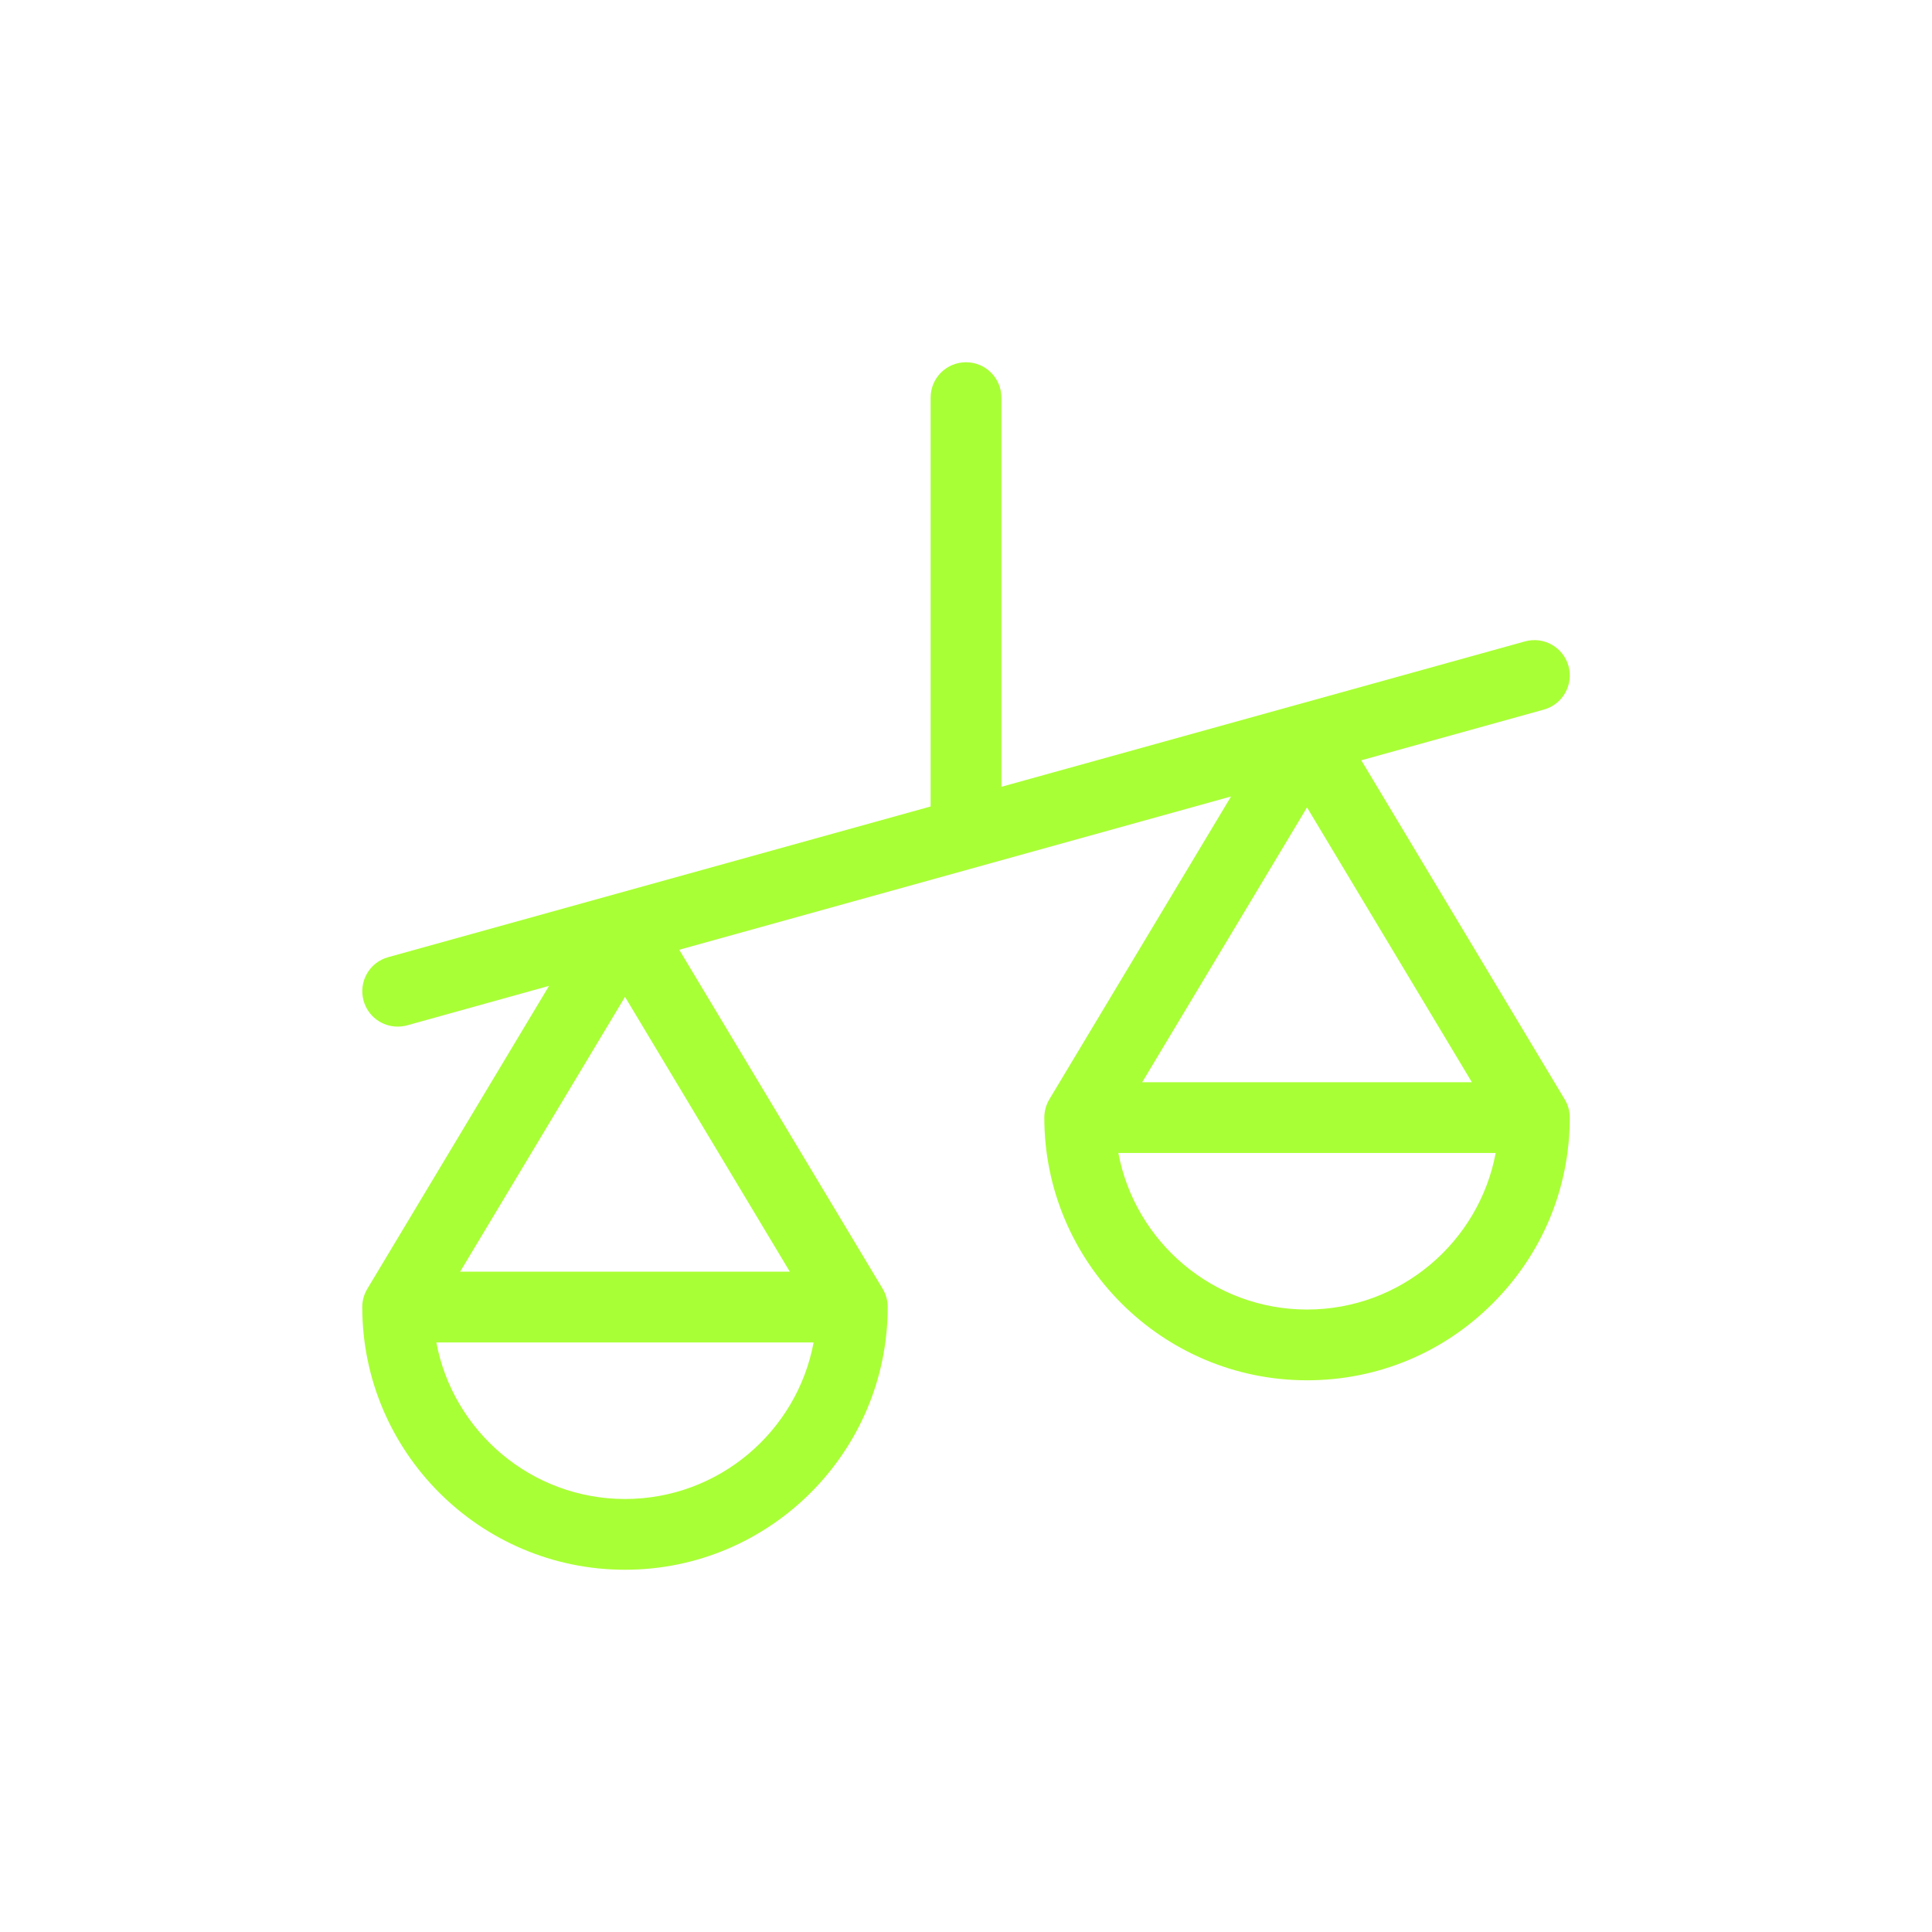 <svg width="32" height="32" viewBox="0 0 32 32" fill="none" xmlns="http://www.w3.org/2000/svg">
<path d="M25.916 18.209L22.547 12.593L25.571 11.753C25.883 11.666 26.065 11.343 25.979 11.031C25.892 10.72 25.569 10.537 25.257 10.624L21.498 11.668C21.498 11.668 21.497 11.668 21.497 11.668L16.586 13.032V6.586C16.586 6.262 16.324 6 16 6C15.676 6 15.414 6.262 15.414 6.586V13.358L10.201 14.806C10.201 14.806 10.201 14.806 10.201 14.806L6.429 15.854C6.117 15.94 5.935 16.263 6.022 16.575C6.094 16.834 6.329 17.004 6.586 17.004C6.638 17.004 6.69 16.997 6.743 16.983L9.094 16.329L6.084 21.347C6.029 21.438 6 21.542 6 21.649C6 24.048 7.952 26 10.352 26C12.751 26 14.703 24.048 14.703 21.649C14.703 21.542 14.674 21.438 14.62 21.347L11.25 15.731L20.39 13.192L17.38 18.209C17.326 18.3 17.297 18.404 17.297 18.511C17.297 20.91 19.249 22.862 21.648 22.862C22.811 22.862 23.903 22.41 24.725 21.587C25.547 20.766 26 19.673 26 18.511C26 18.404 25.971 18.3 25.916 18.209ZM10.352 24.828C8.799 24.828 7.503 23.709 7.227 22.235H13.476C13.201 23.709 11.905 24.828 10.352 24.828ZM13.082 21.063H7.621L10.352 16.511L13.082 21.063ZM21.648 13.373L24.379 17.925H18.918L21.648 13.373ZM21.648 21.69C20.095 21.69 18.799 20.571 18.523 19.097H24.773C24.497 20.571 23.201 21.69 21.648 21.69Z" fill="#A9FF35"/>
</svg>
